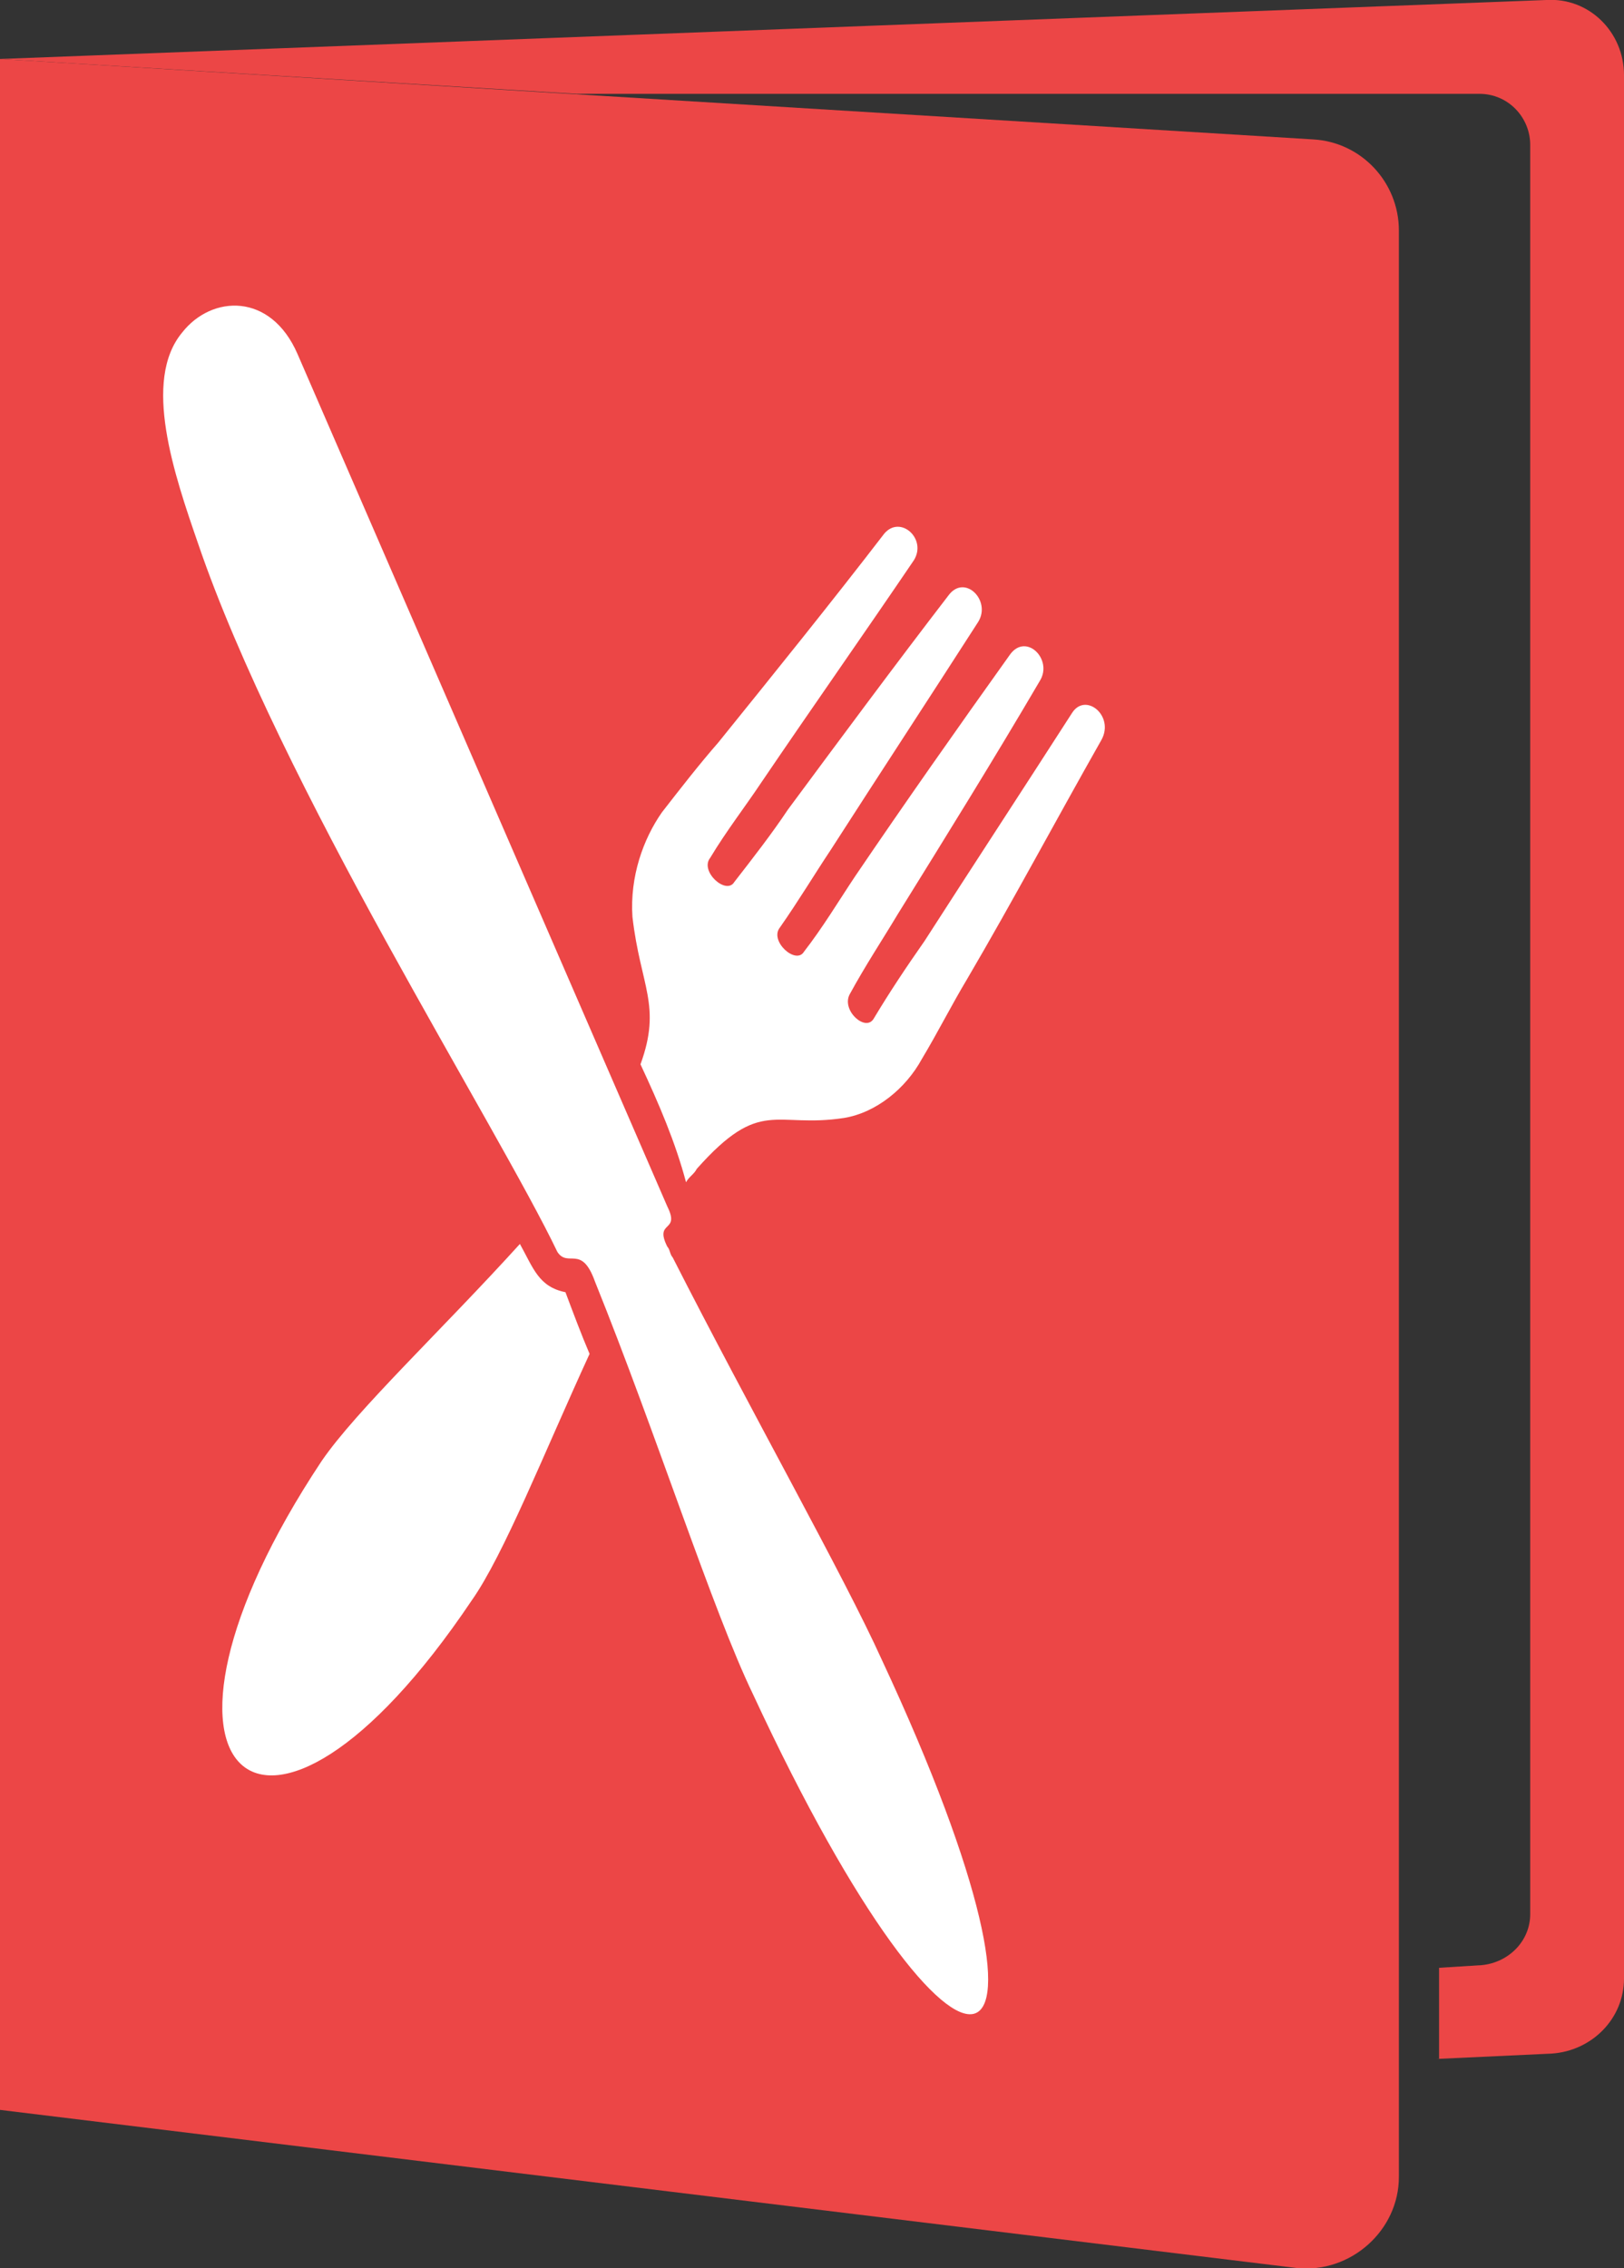 <?xml version="1.0" encoding="utf-8"?>
<!-- Generator: Adobe Illustrator 22.1.0, SVG Export Plug-In . SVG Version: 6.00 Build 0)  -->
<svg version="1.1" id="Layer_1" xmlns="http://www.w3.org/2000/svg" xmlns:xlink="http://www.w3.org/1999/xlink" x="0px" y="0px"
	 viewBox="0 0 60.6 84.6" style="enable-background:new 0 0 60.6 84.6;" xml:space="preserve">
<rect x="0" y="0" width="60.6" height="84.6" fill="#333333" stroke="none"/>
<style type="text/css">
	.st0{fill:#ec4646;}
	.st1{fill:#FFFFFF;}
</style>
<path class="st0" d="M53.6,76.8l4.3-0.2c1.5-0.1,2.7-1.3,2.7-2.8v-71c0-1.6-1.3-2.9-2.9-2.8L0,2.2l21.5,1.3h33.7
	c1.1,0,1.9,0.9,1.9,1.9v66c0,1-0.8,1.8-1.8,1.9l-1.6,0.1v3.4H53.6z"/>
<path class="st0" d="M0,2.2l49,3c1.8,0.1,3.2,1.6,3.2,3.4v72.6c0,2-1.8,3.6-3.8,3.4L0,78.7V2.2L0,2.2z"/>
<path class="st1" d="M17.6,59.7C9.8,71.3,4.3,66.1,12,54.5c1.3-1.9,4.5-4.9,7.4-8.1c0.5,0.9,0.7,1.6,1.7,1.8
	c0.3,0.8,0.6,1.6,0.9,2.3C20.3,54.2,18.8,58,17.6,59.7L17.6,59.7z"/>
<path class="st1" d="M23.9,39.7c0.8-2.2,0-2.9-0.3-5.5c-0.1-1.5,0.4-2.9,1.1-3.9c0.7-0.9,1.4-1.8,2.1-2.6c2.1-2.6,4.2-5.2,6.2-7.8
	c0.6-0.7,1.6,0.2,1.1,1c-1.9,2.8-3.8,5.5-5.7,8.3c-0.6,0.9-1.3,1.8-1.9,2.8c-0.4,0.5,0.6,1.4,0.9,0.9c0.7-0.9,1.4-1.8,2-2.7
	c2-2.7,4-5.4,6-8c0.6-0.8,1.6,0.2,1.1,1c-1.8,2.8-3.7,5.7-5.5,8.5c-0.6,0.9-1.2,1.9-1.9,2.9c-0.4,0.5,0.6,1.4,0.9,0.9
	c0.7-0.9,1.3-1.9,1.9-2.8c1.9-2.8,3.8-5.5,5.8-8.3c0.6-0.8,1.6,0.2,1.1,1c-1.7,2.9-3.5,5.8-5.3,8.7c-0.6,1-1.2,1.9-1.8,3
	c-0.3,0.6,0.6,1.4,0.9,0.9c0.6-1,1.2-1.9,1.9-2.9c1.8-2.8,3.7-5.7,5.5-8.5c0.5-0.8,1.6,0.1,1.1,1c-1.7,3-3.3,6-5,8.9
	c-0.6,1-1.1,2-1.7,3c-0.6,1.1-1.7,2-2.9,2.2c-2.6,0.4-3.1-0.8-5.5,1.9c-0.1,0.2-0.3,0.3-0.4,0.5C25.2,42.6,24.6,41.2,23.9,39.7
	L23.9,39.7z"/>
<path class="st1" d="M32.9,61.9c7.8,16.7,3,18.1-4.8,1.3c-1.5-3.1-3.6-9.7-5.9-15.4c-0.5-1.4-1-0.5-1.4-1.1
	c-1.1-2.3-3.7-6.7-6.4-11.6s-5.5-10.4-7-14.8c-0.9-2.6-2.1-6.1-0.6-7.9c1.1-1.4,3.3-1.5,4.3,0.8c2.3,5.3,4.6,10.6,6.9,15.9
	s4.6,10.6,6.9,15.9c0.5,1-0.5,0.5,0,1.5c0.1,0.1,0.1,0.3,0.2,0.4C28,52.6,31.5,58.8,32.9,61.9L32.9,61.9z"/>
</svg>
